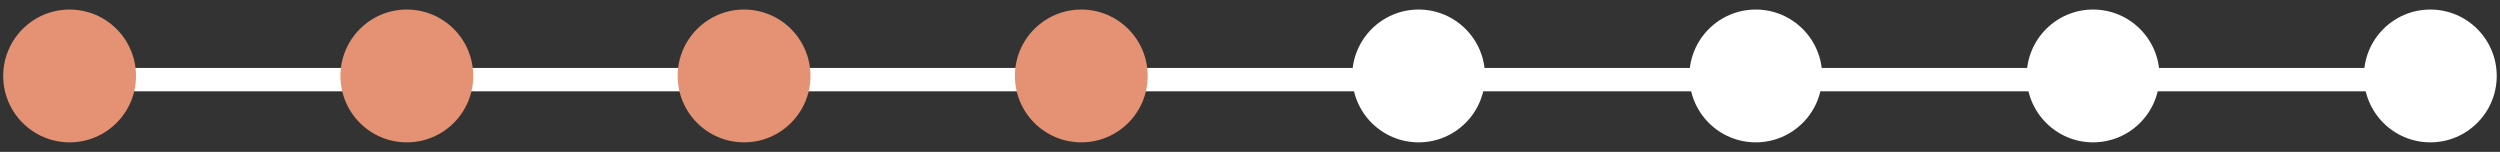 <svg width="214" height="13" viewBox="0 0 214 13" fill="none" xmlns="http://www.w3.org/2000/svg">
<rect x="0" y="0" width="214" height="13" fill="#333333" stroke="none"/>
<rect x="6.273" y="5.816" width="202" height="2" fill="white"/>
<circle cx="34.825" cy="6.501" r="5.684" fill="#E49273"/>
<circle cx="63.692" cy="6.501" r="5.684" fill="#E49273"/>
<circle cx="150.294" cy="6.501" r="5.684" fill="white"/>
<circle cx="92.559" cy="6.501" r="5.684" fill="#E49273"/>
<circle cx="179.169" cy="6.501" r="5.684" fill="white"/>
<circle cx="121.434" cy="6.501" r="5.684" fill="white"/>
<circle cx="208.036" cy="6.501" r="5.684" fill="white"/>
<circle cx="5.958" cy="6.501" r="5.684" fill="#E49273"/>
</svg>
